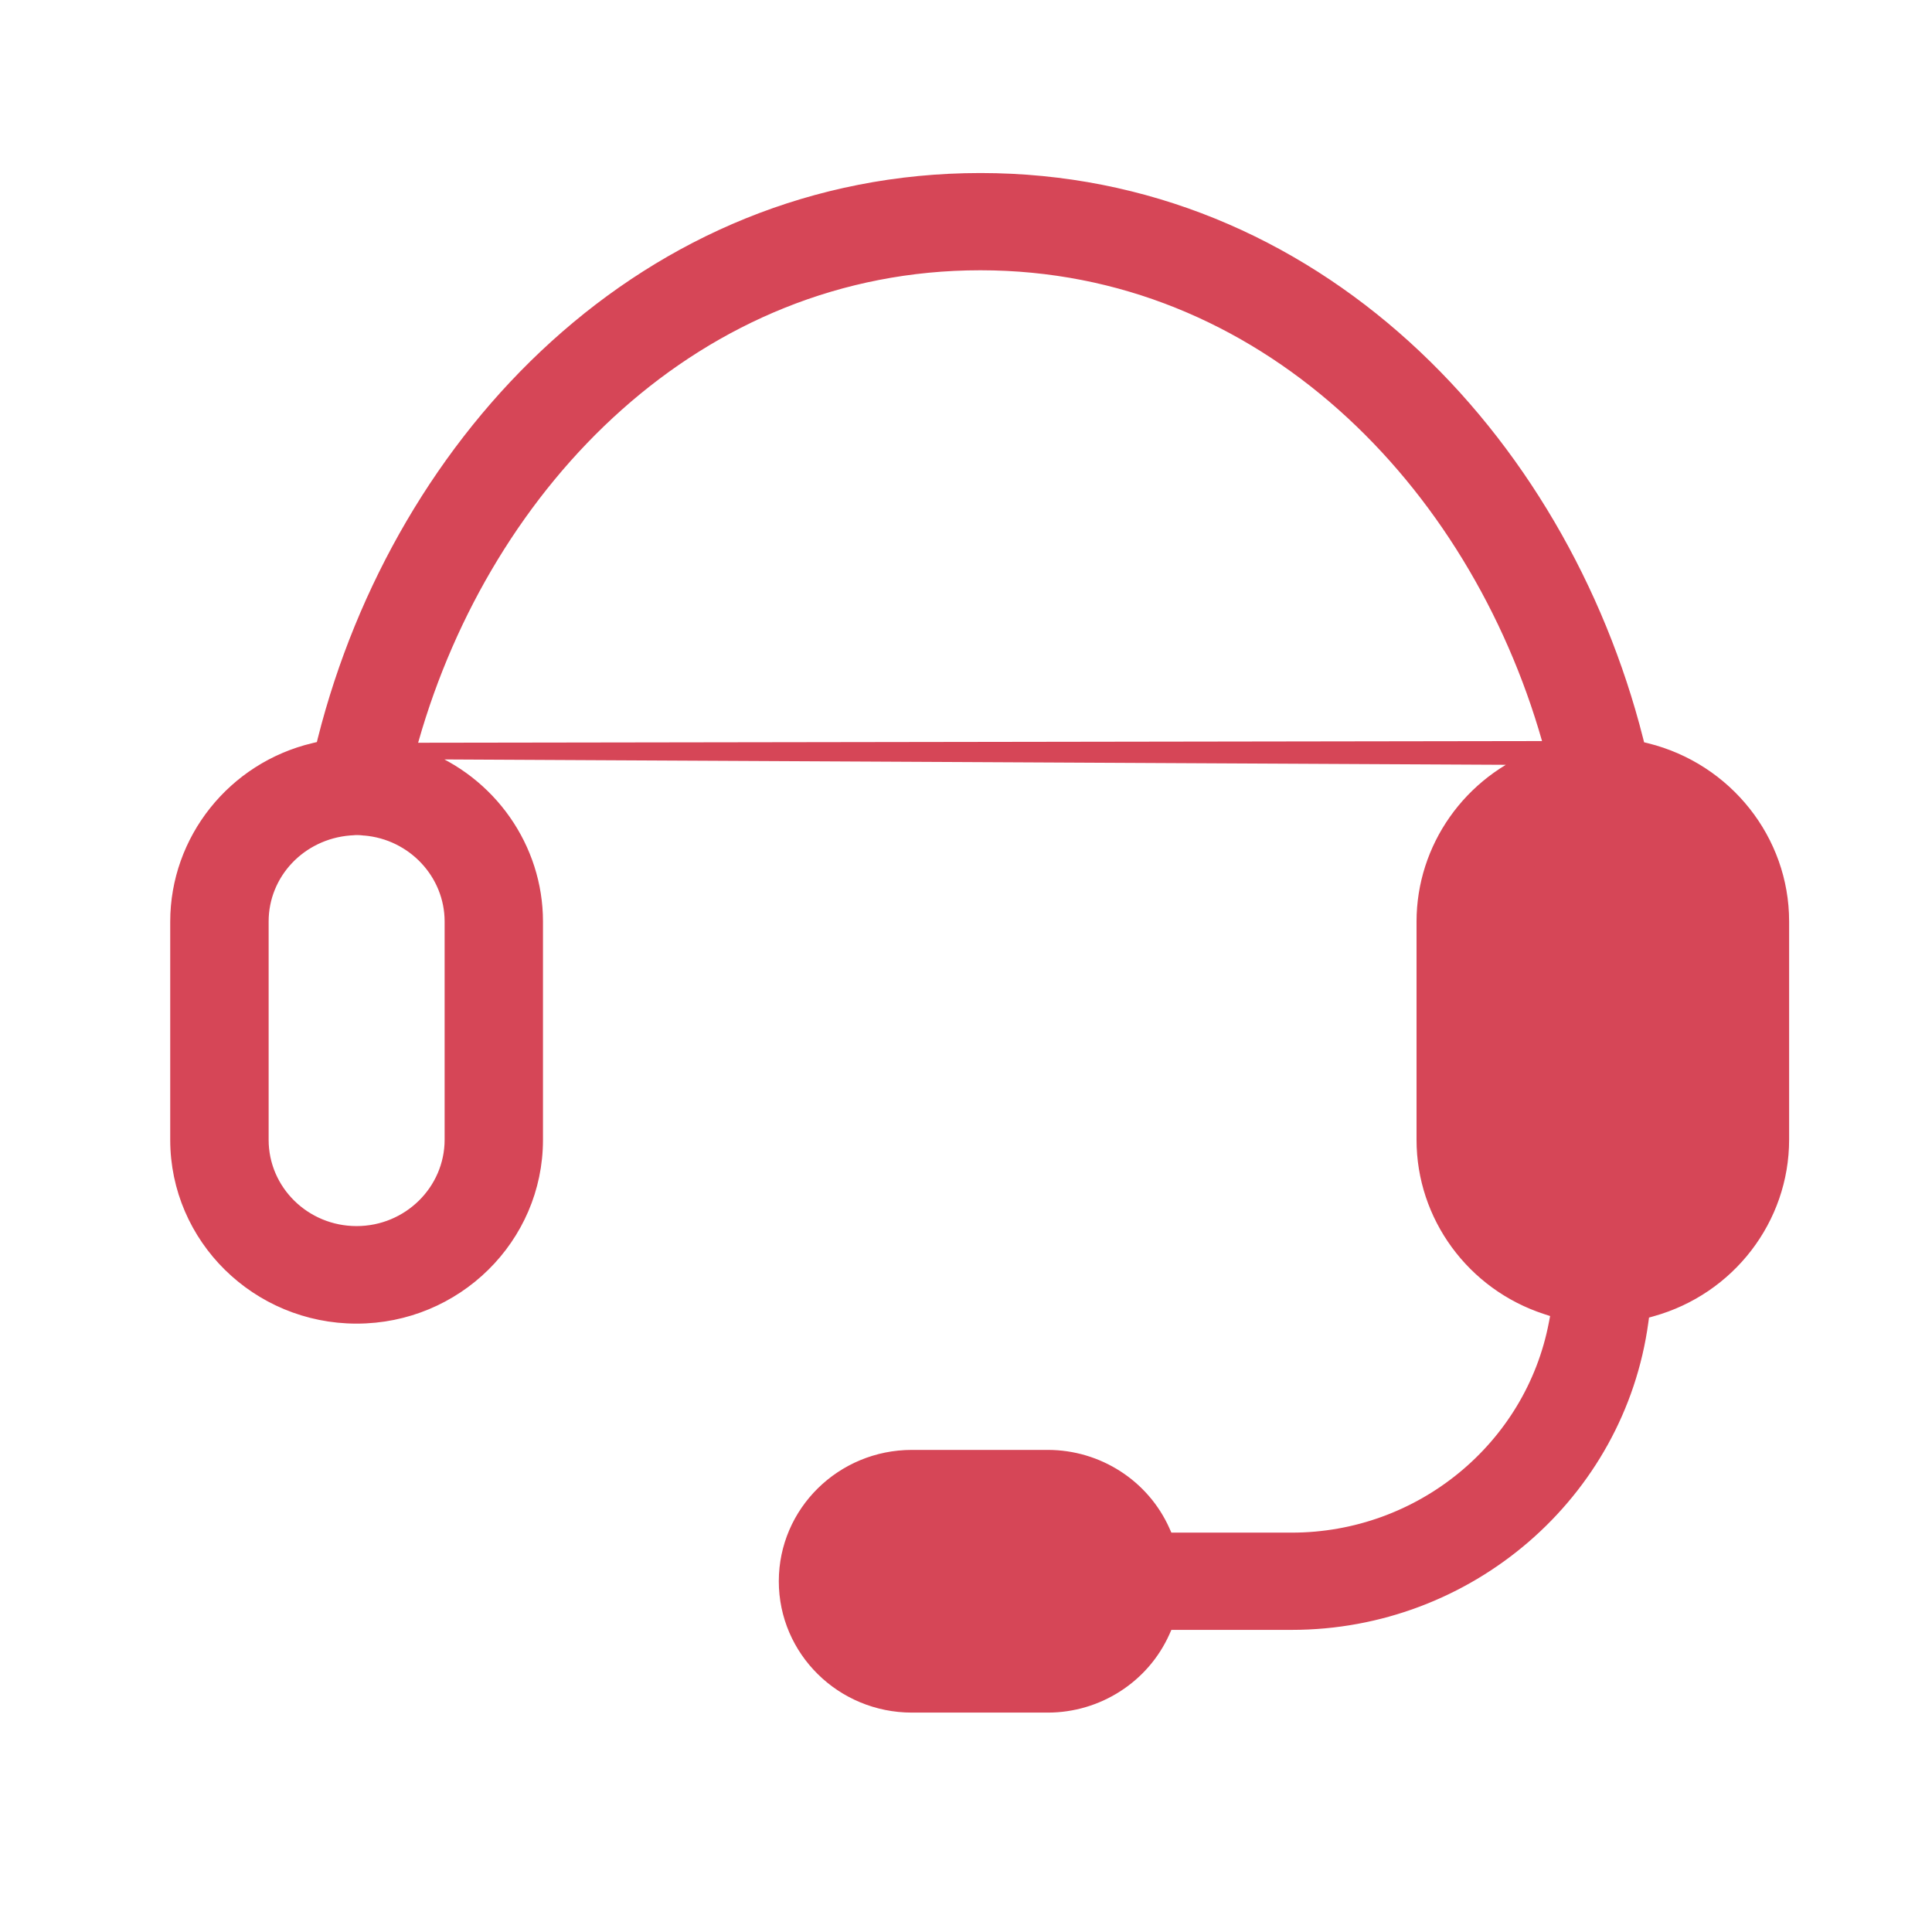 <svg width="33" height="33" viewBox="0 0 33 33" fill="none" xmlns="http://www.w3.org/2000/svg">
<path d="M27.971 12.791L27.934 12.645L27.934 12.644C26.627 7.493 22.422 3.091 16.747 3.091C11.066 3.091 6.868 7.476 5.561 12.637L5.561 12.638L5.524 12.788L5.367 12.825L27.971 12.791ZM27.971 12.791L28.121 12.828L28.122 12.828C29.469 13.164 30.424 14.366 30.424 15.737V19.466C30.424 20.807 29.516 21.988 28.21 22.352C28.21 22.352 28.21 22.352 28.21 22.352L28.044 22.399L28.021 22.569L28.021 22.569C27.623 25.501 25.066 27.704 22.064 27.704H19.92L19.851 27.859L19.851 27.859C19.51 28.622 18.741 29.117 17.896 29.117H15.576C14.397 29.117 13.438 28.175 13.438 27.009C13.438 25.843 14.397 24.901 15.576 24.901H17.896C18.741 24.901 19.51 25.395 19.851 26.159L19.851 26.159L19.92 26.314H22.064C24.278 26.314 26.184 24.747 26.59 22.609L26.59 22.609L26.633 22.387L26.415 22.316L26.415 22.316C25.174 21.911 24.331 20.76 24.331 19.469V15.742C24.331 14.492 25.122 13.37 26.308 12.931L27.971 12.791ZM26.534 12.847L26.308 12.931L5.367 12.825C4.006 13.149 3.043 14.361 3.043 15.742V19.469C3.043 21.128 4.411 22.473 6.091 22.473C7.771 22.473 9.139 21.128 9.139 19.469V15.74C9.139 14.497 8.353 13.377 7.178 12.934L7.178 12.933L6.954 12.85L7.019 12.624L7.019 12.624C8.278 8.203 11.89 4.481 16.745 4.481C21.59 4.481 25.212 8.208 26.469 12.619L26.469 12.619L26.534 12.847ZM6.211 14.135L6.218 14.136H6.226H6.228C7.074 14.206 7.73 14.906 7.73 15.74L7.73 19.466C7.73 20.354 6.995 21.078 6.091 21.078C5.185 21.078 4.453 20.356 4.453 19.469V15.74C4.453 14.901 5.11 14.204 5.973 14.135C5.993 14.134 6.009 14.133 6.024 14.132C6.048 14.13 6.068 14.128 6.091 14.128C6.131 14.128 6.171 14.13 6.211 14.135ZM17.894 27.725H15.574C15.169 27.725 14.845 27.401 14.845 27.009C14.845 26.615 15.171 26.293 15.574 26.293H17.894C18.299 26.293 18.623 26.617 18.623 27.009C18.623 27.401 18.297 27.725 17.894 27.725ZM29.015 19.469C29.015 20.356 28.28 21.08 27.376 21.08C26.47 21.08 25.738 20.354 25.738 19.469V15.74C25.738 14.852 26.472 14.128 27.376 14.128C28.282 14.128 29.015 14.854 29.015 15.74V19.469Z" fill="#D64657" stroke="#D64657" stroke-width="0.271"/>
</svg>
